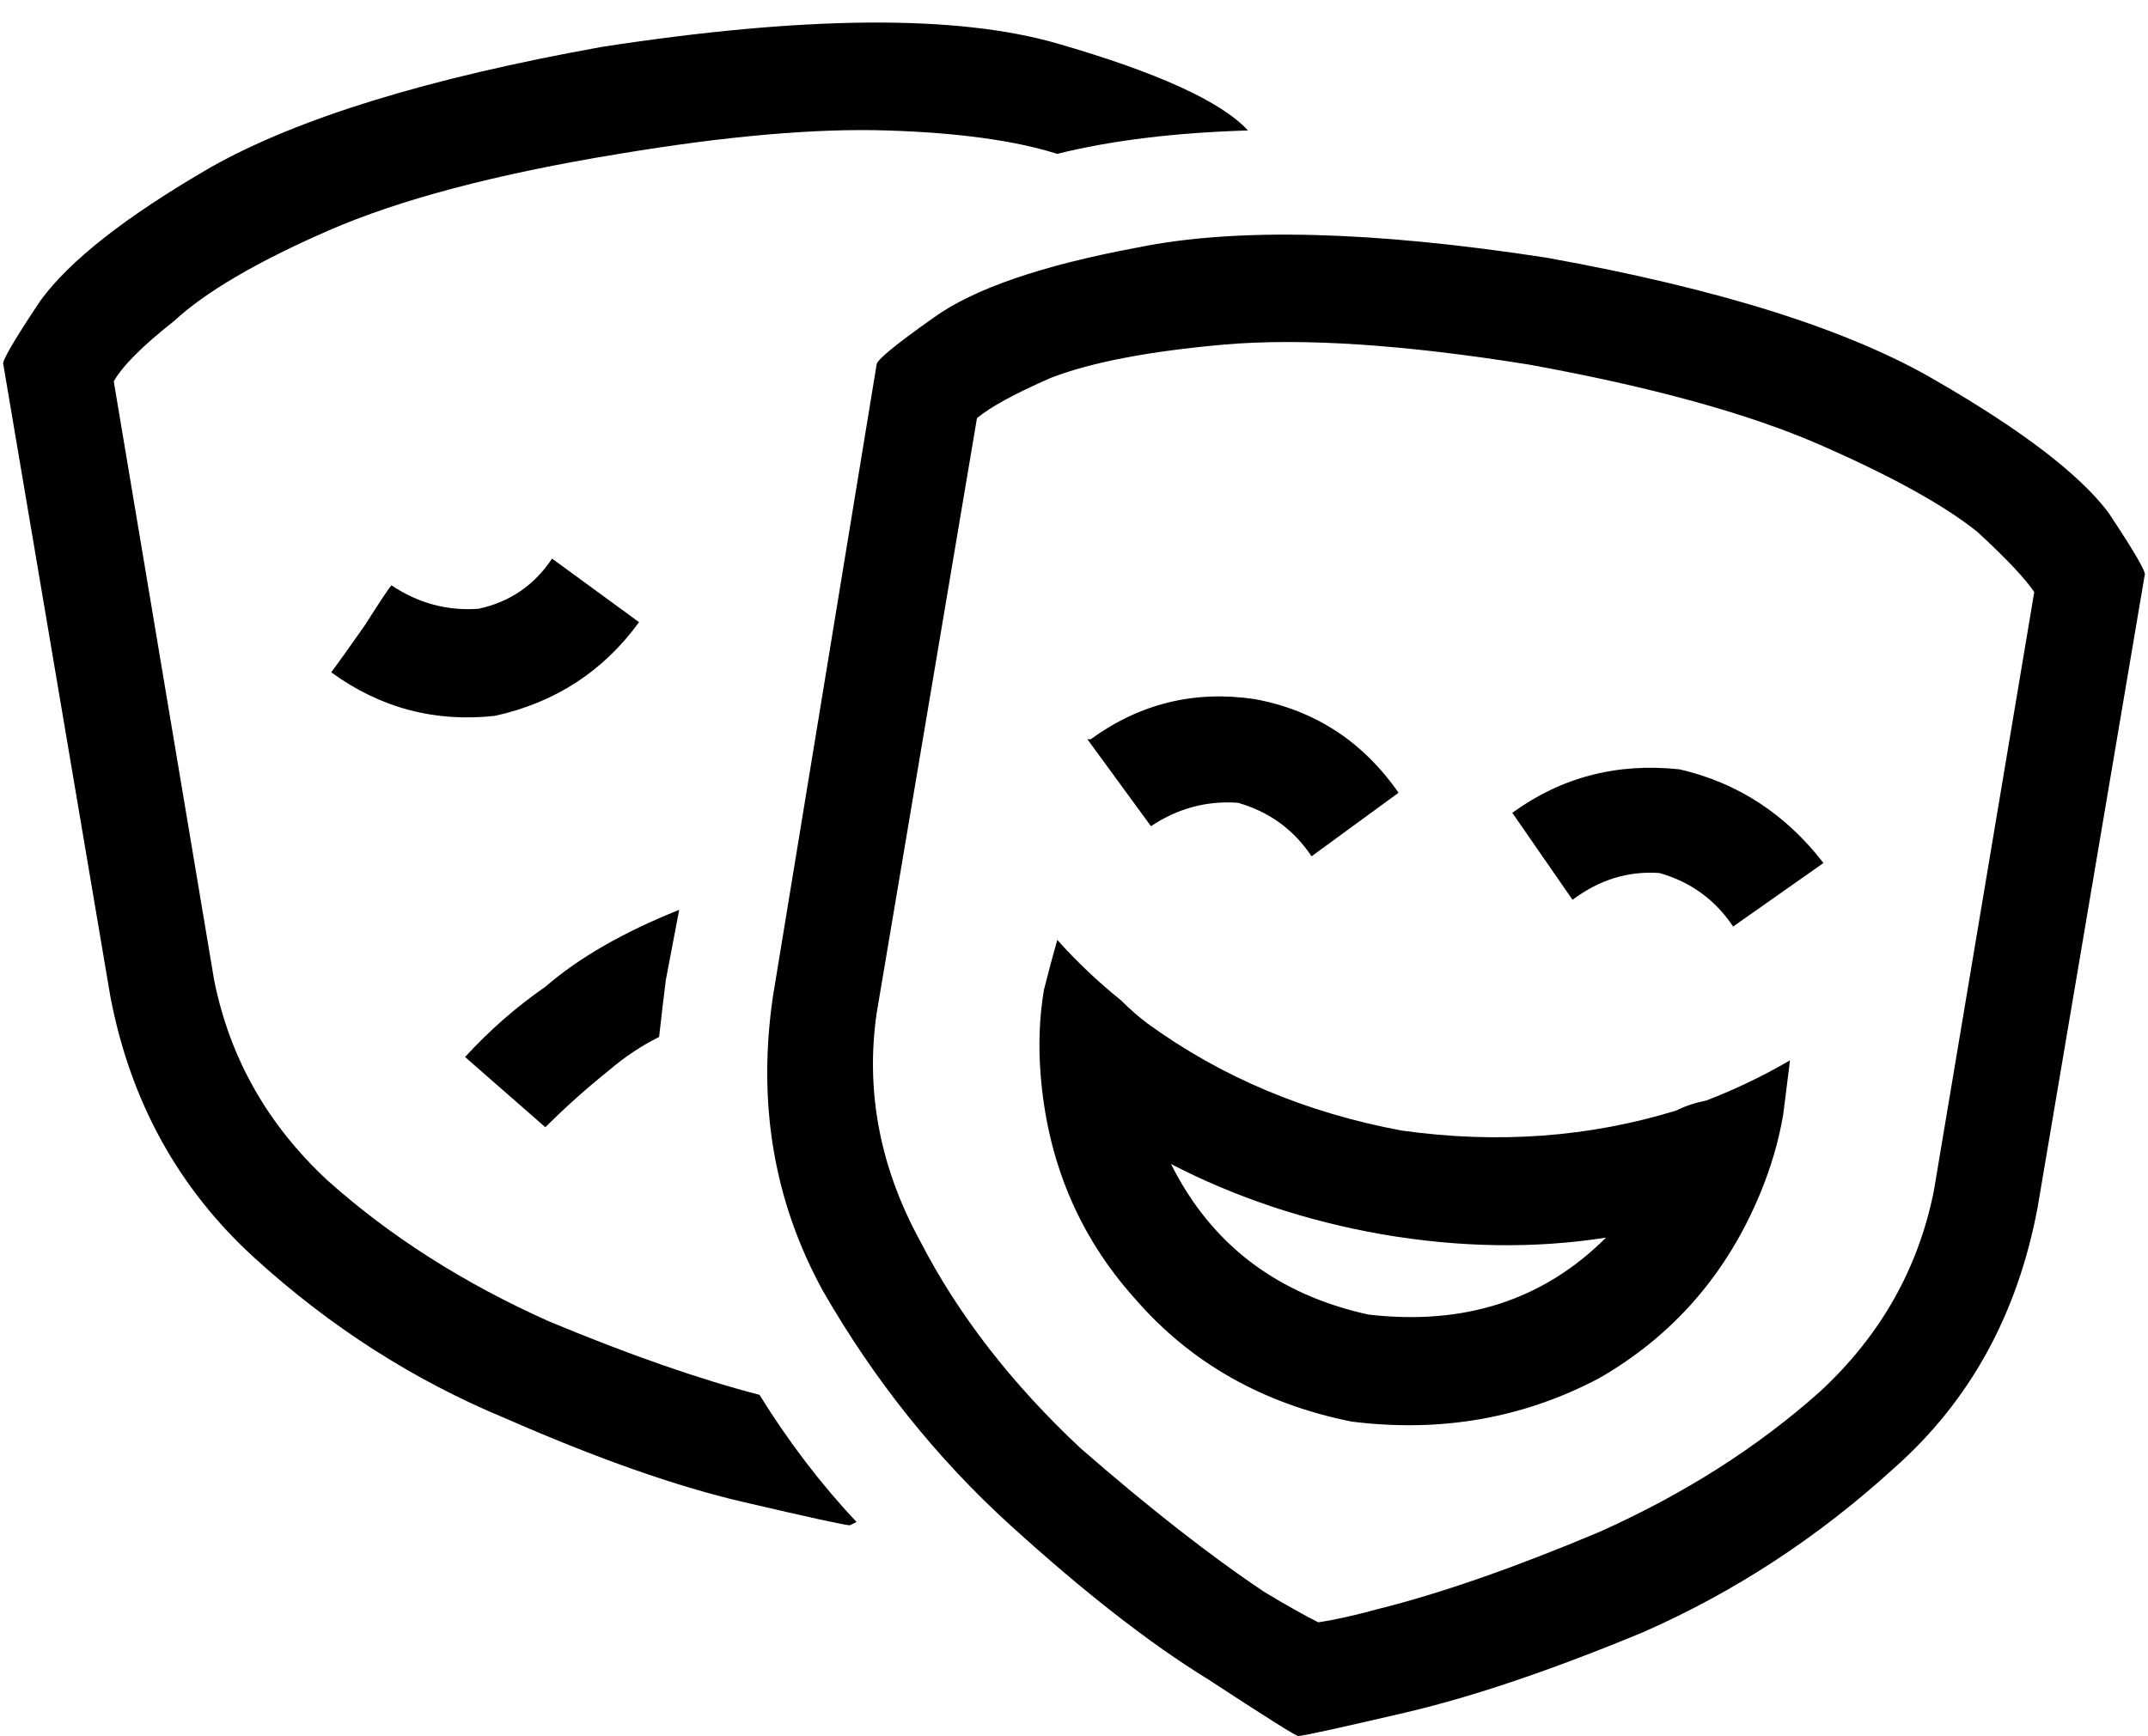<svg xmlns="http://www.w3.org/2000/svg" viewBox="0 0 642 519">
  <path d="M 256 455 Q 254 456 254 456 Q 252 456 222 449 Q 192 442 151 424 Q 110 407 76 376 Q 42 345 33 298 L 1 109 L 1 109 Q 0 108 12 90 Q 25 72 63 50 Q 102 28 180 14 Q 271 0 316 13 Q 361 26 373 39 Q 340 40 316 46 Q 297 40 265 39 Q 233 38 185 46 Q 130 55 98 69 Q 66 83 52 96 Q 38 107 34 114 L 64 293 L 64 293 Q 71 328 98 353 Q 126 378 164 395 Q 200 410 227 417 Q 240 438 256 455 L 256 455 Z M 203 272 L 199 293 L 203 272 L 199 293 Q 198 301 197 310 Q 189 314 182 320 Q 172 328 163 337 L 139 316 L 139 316 Q 150 304 163 295 Q 178 282 203 272 L 203 272 Z M 143 182 Q 157 179 165 167 L 191 186 L 191 186 Q 175 208 148 214 Q 121 217 99 201 Q 102 197 109 187 Q 116 176 117 175 Q 129 183 143 182 L 143 182 Z M 609 361 Q 600 409 566 439 L 566 439 L 566 439 Q 532 470 491 488 L 491 488 L 491 488 Q 450 505 420 512 L 420 512 L 420 512 Q 390 519 388 519 Q 387 519 361 502 Q 335 486 302 456 Q 269 426 246 386 Q 224 346 231 298 L 262 109 L 262 109 Q 262 107 279 95 Q 297 82 340 74 Q 384 65 462 77 Q 540 91 579 114 Q 617 136 630 153 Q 642 171 641 172 Q 641 172 641 172 L 609 361 L 609 361 Z M 314 113 Q 298 120 292 125 L 262 303 L 262 303 Q 257 338 275 371 Q 292 404 323 433 Q 354 460 378 476 Q 388 482 394 485 Q 401 484 412 481 Q 440 474 478 458 Q 516 441 544 416 Q 571 391 578 356 L 608 177 L 608 177 Q 604 171 591 159 Q 576 147 544 133 Q 512 119 457 109 Q 401 100 366 103 Q 332 106 314 113 L 314 113 Z M 326 221 Q 348 205 375 209 Q 402 214 418 237 L 392 256 L 392 256 Q 384 244 370 240 Q 356 239 344 247 L 325 221 L 326 221 Z M 501 332 Q 505 330 510 329 Q 523 324 535 317 Q 534 325 533 333 Q 531 345 526 357 Q 511 393 478 412 Q 444 430 404 425 Q 364 417 339 388 Q 314 360 311 321 Q 310 308 312 296 Q 314 288 316 281 Q 325 291 335 299 Q 339 303 343 306 Q 376 330 419 338 Q 462 344 501 332 L 501 332 Z M 480 370 Q 448 375 413 369 Q 379 363 350 348 Q 368 384 409 393 Q 452 398 480 370 L 480 370 Z M 502 230 Q 528 236 545 258 L 518 277 L 518 277 Q 510 265 496 261 Q 482 260 470 269 L 452 243 L 452 243 Q 474 227 502 230 L 502 230 Z" />
</svg>